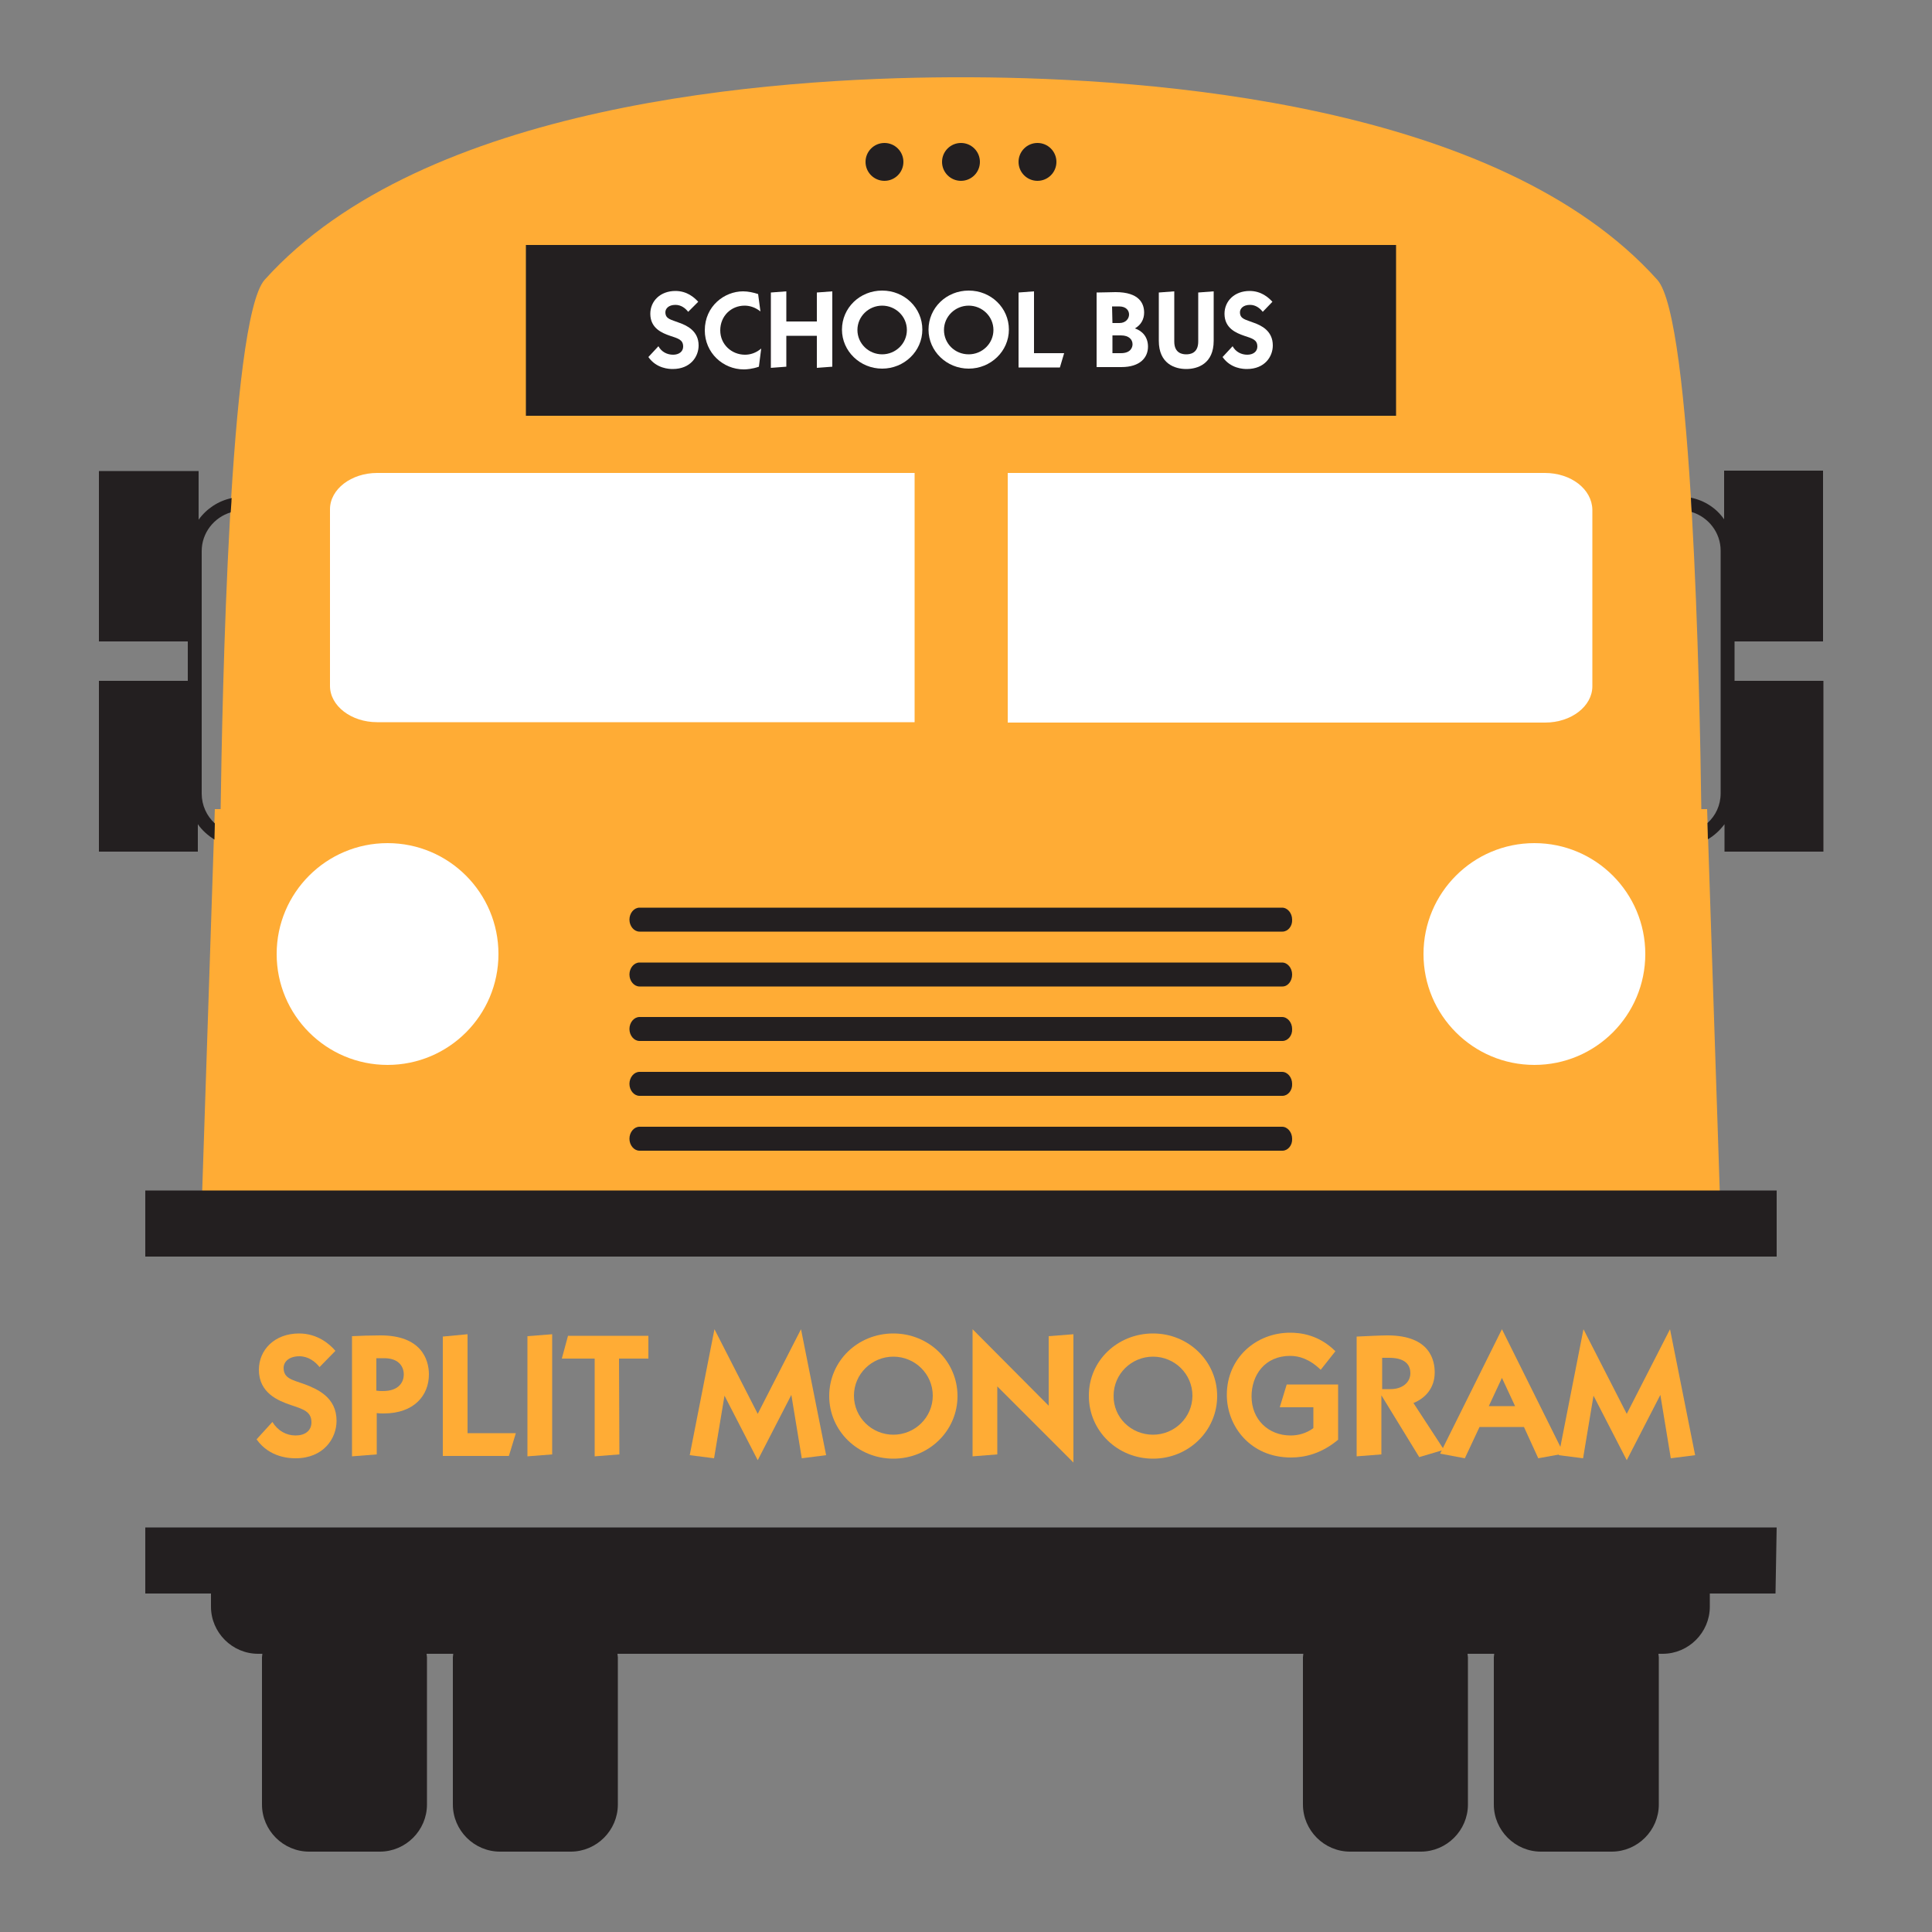 <?xml version="1.0" encoding="utf-8"?>
<!-- Generator: Adobe Illustrator 22.1.0, SVG Export Plug-In . SVG Version: 6.00 Build 0)  -->
<svg version="1.1" id="Layer_1" xmlns="http://www.w3.org/2000/svg" xmlns:xlink="http://www.w3.org/1999/xlink" x="0px" y="0px"
	 viewBox="0 0 500 500" style="enable-background:new 0 0 500 500;" xml:space="preserve">
<rect x="0" y="0" width="500" height="500" fill="#808080" stroke="none"/>
<style type="text/css">
	.st0{fill:#FFAC35;}
	.st1{fill:#231F20;}
	.st2{fill:#FFFFFF;}
</style>
<g>
	<path class="st0" d="M441.8,209.4h-1.5c-0.4-30.5-2.3-127-11.4-137c-41-45.7-131.2-52.2-177.6-52.4c-0.2,0-0.5,0-0.7,0
		c-0.7,0-1.3,0-1.9,0c-0.6,0-1.3,0-1.9,0c-0.2,0-0.5,0-0.7,0c-46.4,0.2-136.5,6.7-177.6,52.4c-9.2,10.3-11,109.3-11.4,137h-1.5
		l-3.5,105.7h393.2L441.8,209.4z"/>
	<g>
		<circle class="st1" cx="248.7" cy="41.9" r="4.9"/>
		<circle class="st1" cx="228.9" cy="41.9" r="4.9"/>
		<circle class="st1" cx="268.5" cy="41.9" r="4.9"/>
	</g>
	<g>
		<path class="st2" d="M236.7,122.4H97.6c-6.7,0-12.2,4.2-12.2,9.4v45.7c0,5.2,5.5,9.4,12.2,9.4h139.1V122.4z"/>
		<path class="st2" d="M399.8,122.4H260.8V187h139.1c6.7,0,12.2-4.2,12.2-9.4v-45.7C412,126.6,406.6,122.4,399.8,122.4z"/>
	</g>
	<path class="st1" d="M331.9,241.1H165.5c-1.4,0-2.6-1.4-2.6-3.1c0-1.7,1.2-3.1,2.6-3.1h166.3c1.4,0,2.6,1.4,2.6,3.1
		C334.5,239.7,333.3,241.1,331.9,241.1z"/>
	<path class="st1" d="M331.9,255.3H165.5c-1.4,0-2.6-1.4-2.6-3.1s1.2-3.1,2.6-3.1h166.3c1.4,0,2.6,1.4,2.6,3.1
		S333.3,255.3,331.9,255.3z"/>
	<path class="st1" d="M331.9,269.4H165.5c-1.4,0-2.6-1.4-2.6-3.1c0-1.7,1.2-3.1,2.6-3.1h166.3c1.4,0,2.6,1.4,2.6,3.1
		C334.5,268,333.3,269.4,331.9,269.4z"/>
	<path class="st1" d="M331.9,283.6H165.5c-1.4,0-2.6-1.4-2.6-3.1c0-1.7,1.2-3.1,2.6-3.1h166.3c1.4,0,2.6,1.4,2.6,3.1
		C334.5,282.2,333.3,283.6,331.9,283.6z"/>
	<path class="st1" d="M331.9,297.8H165.5c-1.4,0-2.6-1.4-2.6-3.1c0-1.7,1.2-3.1,2.6-3.1h166.3c1.4,0,2.6,1.4,2.6,3.1
		C334.5,296.4,333.3,297.8,331.9,297.8z"/>
	<g>
		<circle class="st2" cx="100.3" cy="246.9" r="28.7"/>
		<circle class="st2" cx="397.1" cy="246.9" r="28.7"/>
	</g>
	<path class="st1" d="M55.5,217.3l0.1-4.2c-2.1-1.9-3.4-4.7-3.4-7.7v-62.8c0-4.7,3.2-8.7,7.5-10c0.1-0.9,0.1-1.8,0.2-2.8
		c0-0.3,0-0.6,0.1-0.9c-3.5,0.7-6.6,2.8-8.6,5.6v-12.6H25.6V166h23v10.2h-23v44.2h25.6v-7.1C52.3,214.9,53.8,216.2,55.5,217.3z"/>
	<rect x="136.1" y="63.4" class="st1" width="225.2" height="44.2"/>
	<g>
		<path class="st2" d="M178.1,80.7c-0.7-0.9-1.8-1.8-3.3-1.8c-1.8,0-2.6,1-2.6,1.9c0,1.8,1.5,1.9,3.5,2.7c2,0.7,5.1,2.1,5.1,5.9
			c0,2.9-2.1,6.1-6.7,6.1c-0.9,0-4.2-0.1-6.3-3.1l2.6-2.8c0.8,1.5,2.3,2.2,3.8,2.2c1.5,0,2.6-0.8,2.6-2.1c0-1.8-1.3-2.1-3.4-2.8
			c-2-0.7-5.1-1.9-5.1-5.7c0-3.3,2.6-5.9,6.5-5.9c3,0,4.9,1.7,5.9,2.8L178.1,80.7z"/>
		<path class="st2" d="M196.8,80.6c-1.5-1.2-3-1.5-4.1-1.5c-3.5,0-6.3,2.7-6.3,6.4c0,3.7,3,6.3,6.4,6.3c1.3,0,2.8-0.4,4.2-1.6
			l-0.6,4.7c-1.7,0.6-3.2,0.7-3.9,0.7c-5.4,0-10.1-4.3-10.1-10.1c0-6.3,5.1-10.1,9.9-10.1c1.3,0,2.7,0.3,3.9,0.7L196.8,80.6z"/>
		<path class="st2" d="M203.5,83.2h7.9v-7.5l4-0.3v19.5l-4,0.3v-8.3h-7.9v8l-4,0.3V75.7l4-0.3V83.2z"/>
		<path class="st2" d="M228.3,75.2c5.8,0,10.4,4.5,10.4,10.1c0,5.6-4.7,10.1-10.4,10.1s-10.4-4.5-10.4-10.1S222.5,75.2,228.3,75.2z
			 M228.3,91.7c3.5,0,6.4-2.8,6.4-6.3c0-3.5-2.9-6.3-6.4-6.3s-6.4,2.8-6.4,6.3C221.9,88.9,224.8,91.7,228.3,91.7z"/>
		<path class="st2" d="M250.7,75.2c5.8,0,10.4,4.5,10.4,10.1c0,5.6-4.7,10.1-10.4,10.1s-10.4-4.5-10.4-10.1S244.9,75.2,250.7,75.2z
			 M250.7,91.7c3.5,0,6.4-2.8,6.4-6.3c0-3.5-2.9-6.3-6.4-6.3s-6.4,2.8-6.4,6.3C244.3,88.9,247.1,91.7,250.7,91.7z"/>
		<path class="st2" d="M267.6,75.4v16h7.8l-1.1,3.7h-10.7V75.7L267.6,75.4z"/>
		<path class="st2" d="M283.8,75.7c1.3,0,4.2-0.1,4.9-0.1c6.2,0,7.4,3,7.4,5.3c0,1.7-0.8,3.2-2.4,4.1c1.9,0.6,3.4,2.2,3.4,4.7
			c0,2.8-2,5.3-6.9,5.3h-6.4V75.7z M287.9,83.6h1.8c1.7,0,2.5-1.2,2.5-2.2c0-1-0.7-2.1-2.6-2.1h-1.8L287.9,83.6L287.9,83.6z
			 M287.9,91.4h2.2c2.6,0,3-1.6,3-2.3c0-1.2-0.9-2.3-3-2.3h-2.2V91.4z"/>
		<path class="st2" d="M314.1,88.2c0,5.9-4.1,7.3-7.1,7.3s-7.1-1.4-7.1-7.3V75.7l4-0.3v13c0,3.1,2.2,3.3,3.1,3.3
			c0.9,0,3.1-0.2,3.1-3.3V75.7l4-0.3V88.2z"/>
		<path class="st2" d="M326.8,80.7c-0.7-0.9-1.8-1.8-3.3-1.8c-1.8,0-2.6,1-2.6,1.9c0,1.8,1.5,1.9,3.5,2.7c2,0.7,5,2.1,5,5.9
			c0,2.9-2.1,6.1-6.7,6.1c-0.9,0-4.2-0.1-6.3-3.1l2.6-2.8c0.8,1.5,2.3,2.2,3.8,2.2c1.5,0,2.6-0.8,2.6-2.1c0-1.8-1.3-2.1-3.4-2.8
			c-2-0.7-5.1-1.9-5.1-5.7c0-3.3,2.6-5.9,6.5-5.9c3,0,4.9,1.7,5.9,2.8L326.8,80.7z"/>
	</g>
	<path class="st1" d="M471.8,166v-44.2h-25.6v12.6c-2-2.9-5.1-4.9-8.6-5.6c0.1,1.2,0.1,2.4,0.2,3.7c4.3,1.3,7.5,5.3,7.5,10v62.8
		c0,3.1-1.3,5.8-3.4,7.7l0.1,4.2c1.7-1,3.1-2.3,4.3-3.9v7.1h25.6v-44.2h-23V166H471.8z"/>
	<rect x="37.6" y="308.1" class="st1" width="422.2" height="17.1"/>
	<path class="st1" d="M459.8,395.3H37.6v17.1h17v3.4c0,6.7,5.5,12.2,12.2,12.2h1.1c0,0.3-0.1,0.6-0.1,0.9v38.1
		c0,6.7,5.5,12.2,12.2,12.2h18.3c6.7,0,12.2-5.5,12.2-12.2v-38.1c0-0.3-0.1-0.6-0.1-0.9h6.9c0,0.3-0.1,0.6-0.1,0.9v38.1
		c0,6.7,5.5,12.2,12.2,12.2h18.3c6.7,0,12.2-5.5,12.2-12.2v-38.1c0-0.3-0.1-0.6-0.1-0.9h177.5c0,0.3-0.1,0.6-0.1,0.9v38.1
		c0,6.7,5.5,12.2,12.2,12.2h18.3c6.7,0,12.2-5.5,12.2-12.2v-38.1c0-0.3-0.1-0.6-0.1-0.9h6.9c0,0.3-0.1,0.6-0.1,0.9v38.1
		c0,6.7,5.5,12.2,12.2,12.2h18.3c6.7,0,12.2-5.5,12.2-12.2v-38.1c0-0.3-0.1-0.6-0.1-0.9h1.1c6.7,0,12.2-5.5,12.2-12.2v-3.4h17
		L459.8,395.3L459.8,395.3z"/>
	<g>
		<path class="st0" d="M82.7,353.8c-1.1-1.4-2.9-2.8-5.2-2.8c-2.8,0-4.1,1.5-4.1,3c0,2.8,2.3,3.1,5.6,4.3c3.1,1.2,8.1,3.3,8.1,9.4
			c0,4.6-3.4,9.7-10.6,9.7c-1.4,0-6.7-0.1-10.1-4.9l4.1-4.5c1.4,2.3,3.6,3.5,6,3.5c2.4,0,4.1-1.2,4.1-3.4c0-2.8-2.1-3.4-5.4-4.5
			c-3.2-1.1-8.2-3.1-8.2-9.1c0-5.2,4.1-9.4,10.4-9.4c4.7,0,7.9,2.7,9.4,4.5L82.7,353.8z"/>
		<path class="st0" d="M91.1,345.8c1.6-0.1,5.2-0.2,7.4-0.2c10.4,0,12.5,6.1,12.5,10.1c0,5.4-3.8,10.1-11.7,10.1
			c-0.6,0-1.2,0-1.8-0.1v10.7l-6.4,0.5L91.1,345.8L91.1,345.8z M97.4,359.9c0.6,0.1,1.1,0.1,1.7,0.1c4.3,0,5.4-2.5,5.4-4.3
			c0-1.6-0.9-4.2-5.1-4.2h-2L97.4,359.9L97.4,359.9z"/>
		<path class="st0" d="M121,345.3v25.6h12.5l-1.8,5.9h-17.1v-30.9L121,345.3z"/>
		<path class="st0" d="M142.9,376.4l-6.4,0.5v-31.1l6.4-0.5V376.4z"/>
		<path class="st0" d="M160.3,376.4l-6.4,0.5v-25.3h-8.5l1.6-5.9h20.8v5.9h-7.6L160.3,376.4L160.3,376.4z"/>
		<path class="st0" d="M187.5,361.2l-2.7,16.2l-6.3-0.8l6.4-32.6l11.2,21.9l11.2-21.9l6.5,32.6l-6.3,0.8l-2.7-16.4l-8.7,16.9
			L187.5,361.2z"/>
		<path class="st0" d="M231.2,345.1c9.2,0,16.6,7.2,16.6,16.2c0,9-7.4,16.2-16.6,16.2c-9.2,0-16.6-7.2-16.6-16.2
			C214.6,352.2,222,345.1,231.2,345.1z M231.2,371.3c5.6,0,10.2-4.5,10.2-10.1c0-5.6-4.6-10.1-10.2-10.1c-5.6,0-10.2,4.5-10.2,10.1
			C221,366.8,225.6,371.3,231.2,371.3z"/>
		<path class="st0" d="M258.1,376.4l-6.4,0.5V344l19.7,19.8v-18l6.4-0.5v33.2l-19.7-19.7V376.4z"/>
		<path class="st0" d="M298.4,345.1c9.2,0,16.6,7.2,16.6,16.2c0,9-7.4,16.2-16.6,16.2c-9.2,0-16.6-7.2-16.6-16.2
			C281.7,352.2,289.2,345.1,298.4,345.1z M298.4,371.3c5.6,0,10.2-4.5,10.2-10.1c0-5.6-4.6-10.1-10.2-10.1
			c-5.6,0-10.2,4.5-10.2,10.1C288.1,366.8,292.7,371.3,298.4,371.3z"/>
		<path class="st0" d="M341.8,354.5c-2.9-2.8-5.6-3.6-7.9-3.6c-6.6,0-10,5-10,10.5c0,6,4.4,10.1,10.1,10.1c1.9,0,4-0.5,5.9-1.9v-5.4
			h-8.7l1.8-5.9h13.3v14.3c-4.3,3.6-8.6,4.6-12.2,4.6c-10.5,0-16.6-8.1-16.6-16.2c0-9.5,7.5-16.1,16.4-16.1c2.6,0,7.4,0.5,11.7,4.8
			L341.8,354.5z"/>
		<path class="st0" d="M351.2,345.9c2.2-0.1,6-0.3,7.9-0.3c11.2,0,12.2,6.7,12.2,9.6c0,3.9-2.3,6.6-5.5,7.9l7.9,12.1l-6.4,1.9
			l-9.8-16v15.3l-6.4,0.5V345.9z M357.6,359.5h2.3c3.1,0,5.1-1.8,5.1-4.1c0-1.5-0.6-4-5.5-4h-1.8V359.5z"/>
		<path class="st0" d="M379.1,377.4l-6.4-1.2l16-32.2l16,32.2l-6.6,1.2l-3.7-8.1h-11.5L379.1,377.4z M385.3,363.9h6.8l-3.4-7.3
			L385.3,363.9z"/>
		<path class="st0" d="M412.4,361.2l-2.7,16.2l-6.3-0.8l6.4-32.6l11.2,21.9l11.2-21.9l6.5,32.6l-6.3,0.8l-2.7-16.4l-8.7,16.9
			L412.4,361.2z"/>
	</g>
</g>
</svg>
